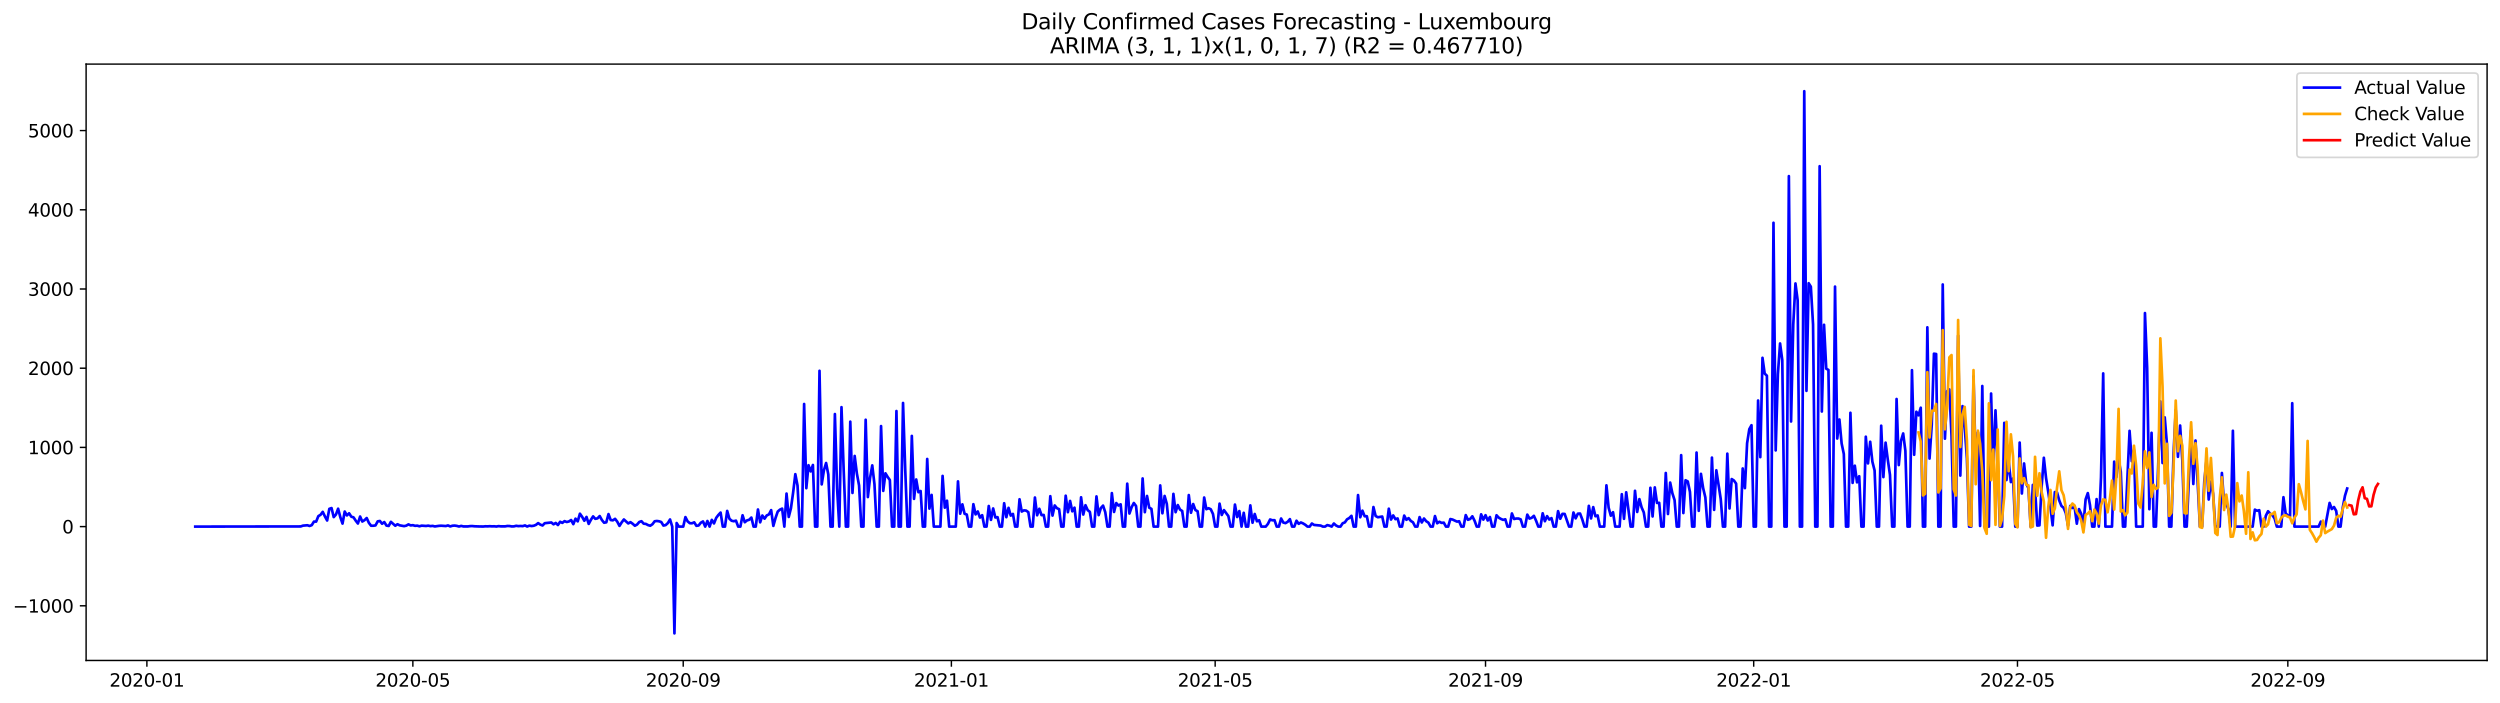 <?xml version="1.0" encoding="utf-8" standalone="no"?>
<!DOCTYPE svg PUBLIC "-//W3C//DTD SVG 1.1//EN"
  "http://www.w3.org/Graphics/SVG/1.1/DTD/svg11.dtd">
<svg xmlns:xlink="http://www.w3.org/1999/xlink" width="1394.43pt" height="392.274pt" viewBox="0 0 1394.43 392.274" xmlns="http://www.w3.org/2000/svg" version="1.1">
 <defs>
  <style type="text/css">*{stroke-linejoin: round; stroke-linecap: butt}</style>
 </defs>
 <g id="figure_1">
  <g id="patch_1">
   <path d="M 0 392.274 
L 1394.43 392.274 
L 1394.43 0 
L 0 0 
z
" style="fill: #ffffff"/>
  </g>
  <g id="axes_1">
   <g id="patch_2">
    <path d="M 48.03 368.396 
L 1387.23 368.396 
L 1387.23 35.755 
L 48.03 35.755 
z
" style="fill: #ffffff"/>
   </g>
   <g id="matplotlib.axis_1">
    <g id="xtick_1">
     <g id="line2d_1">
      <defs>
       <path id="m6c11deca36" d="M 0 0 
L 0 3.5 
" style="stroke: #000000; stroke-width: 0.8"/>
      </defs>
      <g>
       <use xlink:href="#m6c11deca36" x="81.93" y="368.396" style="stroke: #000000; stroke-width: 0.8"/>
      </g>
     </g>
     <g id="text_1">
      <!-- 2020-01 -->
      <g transform="translate(61.038 382.994)scale(0.1 -0.1)">
       <defs>
        <path id="DejaVuSans-32" d="M 1228 531 
L 3431 531 
L 3431 0 
L 469 0 
L 469 531 
Q 828 903 1448 1529 
Q 2069 2156 2228 2338 
Q 2531 2678 2651 2914 
Q 2772 3150 2772 3378 
Q 2772 3750 2511 3984 
Q 2250 4219 1831 4219 
Q 1534 4219 1204 4116 
Q 875 4013 500 3803 
L 500 4441 
Q 881 4594 1212 4672 
Q 1544 4750 1819 4750 
Q 2544 4750 2975 4387 
Q 3406 4025 3406 3419 
Q 3406 3131 3298 2873 
Q 3191 2616 2906 2266 
Q 2828 2175 2409 1742 
Q 1991 1309 1228 531 
z
" transform="scale(0.016)"/>
        <path id="DejaVuSans-30" d="M 2034 4250 
Q 1547 4250 1301 3770 
Q 1056 3291 1056 2328 
Q 1056 1369 1301 889 
Q 1547 409 2034 409 
Q 2525 409 2770 889 
Q 3016 1369 3016 2328 
Q 3016 3291 2770 3770 
Q 2525 4250 2034 4250 
z
M 2034 4750 
Q 2819 4750 3233 4129 
Q 3647 3509 3647 2328 
Q 3647 1150 3233 529 
Q 2819 -91 2034 -91 
Q 1250 -91 836 529 
Q 422 1150 422 2328 
Q 422 3509 836 4129 
Q 1250 4750 2034 4750 
z
" transform="scale(0.016)"/>
        <path id="DejaVuSans-2d" d="M 313 2009 
L 1997 2009 
L 1997 1497 
L 313 1497 
L 313 2009 
z
" transform="scale(0.016)"/>
        <path id="DejaVuSans-31" d="M 794 531 
L 1825 531 
L 1825 4091 
L 703 3866 
L 703 4441 
L 1819 4666 
L 2450 4666 
L 2450 531 
L 3481 531 
L 3481 0 
L 794 0 
L 794 531 
z
" transform="scale(0.016)"/>
       </defs>
       <use xlink:href="#DejaVuSans-32"/>
       <use xlink:href="#DejaVuSans-30" x="63.623"/>
       <use xlink:href="#DejaVuSans-32" x="127.246"/>
       <use xlink:href="#DejaVuSans-30" x="190.869"/>
       <use xlink:href="#DejaVuSans-2d" x="254.492"/>
       <use xlink:href="#DejaVuSans-30" x="290.576"/>
       <use xlink:href="#DejaVuSans-31" x="354.199"/>
      </g>
     </g>
    </g>
    <g id="xtick_2">
     <g id="line2d_2">
      <g>
       <use xlink:href="#m6c11deca36" x="230.28" y="368.396" style="stroke: #000000; stroke-width: 0.8"/>
      </g>
     </g>
     <g id="text_2">
      <!-- 2020-05 -->
      <g transform="translate(209.389 382.994)scale(0.1 -0.1)">
       <defs>
        <path id="DejaVuSans-35" d="M 691 4666 
L 3169 4666 
L 3169 4134 
L 1269 4134 
L 1269 2991 
Q 1406 3038 1543 3061 
Q 1681 3084 1819 3084 
Q 2600 3084 3056 2656 
Q 3513 2228 3513 1497 
Q 3513 744 3044 326 
Q 2575 -91 1722 -91 
Q 1428 -91 1123 -41 
Q 819 9 494 109 
L 494 744 
Q 775 591 1075 516 
Q 1375 441 1709 441 
Q 2250 441 2565 725 
Q 2881 1009 2881 1497 
Q 2881 1984 2565 2268 
Q 2250 2553 1709 2553 
Q 1456 2553 1204 2497 
Q 953 2441 691 2322 
L 691 4666 
z
" transform="scale(0.016)"/>
       </defs>
       <use xlink:href="#DejaVuSans-32"/>
       <use xlink:href="#DejaVuSans-30" x="63.623"/>
       <use xlink:href="#DejaVuSans-32" x="127.246"/>
       <use xlink:href="#DejaVuSans-30" x="190.869"/>
       <use xlink:href="#DejaVuSans-2d" x="254.492"/>
       <use xlink:href="#DejaVuSans-30" x="290.576"/>
       <use xlink:href="#DejaVuSans-35" x="354.199"/>
      </g>
     </g>
    </g>
    <g id="xtick_3">
     <g id="line2d_3">
      <g>
       <use xlink:href="#m6c11deca36" x="381.083" y="368.396" style="stroke: #000000; stroke-width: 0.8"/>
      </g>
     </g>
     <g id="text_3">
      <!-- 2020-09 -->
      <g transform="translate(360.191 382.994)scale(0.1 -0.1)">
       <defs>
        <path id="DejaVuSans-39" d="M 703 97 
L 703 672 
Q 941 559 1184 500 
Q 1428 441 1663 441 
Q 2288 441 2617 861 
Q 2947 1281 2994 2138 
Q 2813 1869 2534 1725 
Q 2256 1581 1919 1581 
Q 1219 1581 811 2004 
Q 403 2428 403 3163 
Q 403 3881 828 4315 
Q 1253 4750 1959 4750 
Q 2769 4750 3195 4129 
Q 3622 3509 3622 2328 
Q 3622 1225 3098 567 
Q 2575 -91 1691 -91 
Q 1453 -91 1209 -44 
Q 966 3 703 97 
z
M 1959 2075 
Q 2384 2075 2632 2365 
Q 2881 2656 2881 3163 
Q 2881 3666 2632 3958 
Q 2384 4250 1959 4250 
Q 1534 4250 1286 3958 
Q 1038 3666 1038 3163 
Q 1038 2656 1286 2365 
Q 1534 2075 1959 2075 
z
" transform="scale(0.016)"/>
       </defs>
       <use xlink:href="#DejaVuSans-32"/>
       <use xlink:href="#DejaVuSans-30" x="63.623"/>
       <use xlink:href="#DejaVuSans-32" x="127.246"/>
       <use xlink:href="#DejaVuSans-30" x="190.869"/>
       <use xlink:href="#DejaVuSans-2d" x="254.492"/>
       <use xlink:href="#DejaVuSans-30" x="290.576"/>
       <use xlink:href="#DejaVuSans-39" x="354.199"/>
      </g>
     </g>
    </g>
    <g id="xtick_4">
     <g id="line2d_4">
      <g>
       <use xlink:href="#m6c11deca36" x="530.659" y="368.396" style="stroke: #000000; stroke-width: 0.8"/>
      </g>
     </g>
     <g id="text_4">
      <!-- 2021-01 -->
      <g transform="translate(509.768 382.994)scale(0.1 -0.1)">
       <use xlink:href="#DejaVuSans-32"/>
       <use xlink:href="#DejaVuSans-30" x="63.623"/>
       <use xlink:href="#DejaVuSans-32" x="127.246"/>
       <use xlink:href="#DejaVuSans-31" x="190.869"/>
       <use xlink:href="#DejaVuSans-2d" x="254.492"/>
       <use xlink:href="#DejaVuSans-30" x="290.576"/>
       <use xlink:href="#DejaVuSans-31" x="354.199"/>
      </g>
     </g>
    </g>
    <g id="xtick_5">
     <g id="line2d_5">
      <g>
       <use xlink:href="#m6c11deca36" x="677.783" y="368.396" style="stroke: #000000; stroke-width: 0.8"/>
      </g>
     </g>
     <g id="text_5">
      <!-- 2021-05 -->
      <g transform="translate(656.892 382.994)scale(0.1 -0.1)">
       <use xlink:href="#DejaVuSans-32"/>
       <use xlink:href="#DejaVuSans-30" x="63.623"/>
       <use xlink:href="#DejaVuSans-32" x="127.246"/>
       <use xlink:href="#DejaVuSans-31" x="190.869"/>
       <use xlink:href="#DejaVuSans-2d" x="254.492"/>
       <use xlink:href="#DejaVuSans-30" x="290.576"/>
       <use xlink:href="#DejaVuSans-35" x="354.199"/>
      </g>
     </g>
    </g>
    <g id="xtick_6">
     <g id="line2d_6">
      <g>
       <use xlink:href="#m6c11deca36" x="828.586" y="368.396" style="stroke: #000000; stroke-width: 0.8"/>
      </g>
     </g>
     <g id="text_6">
      <!-- 2021-09 -->
      <g transform="translate(807.695 382.994)scale(0.1 -0.1)">
       <use xlink:href="#DejaVuSans-32"/>
       <use xlink:href="#DejaVuSans-30" x="63.623"/>
       <use xlink:href="#DejaVuSans-32" x="127.246"/>
       <use xlink:href="#DejaVuSans-31" x="190.869"/>
       <use xlink:href="#DejaVuSans-2d" x="254.492"/>
       <use xlink:href="#DejaVuSans-30" x="290.576"/>
       <use xlink:href="#DejaVuSans-39" x="354.199"/>
      </g>
     </g>
    </g>
    <g id="xtick_7">
     <g id="line2d_7">
      <g>
       <use xlink:href="#m6c11deca36" x="978.163" y="368.396" style="stroke: #000000; stroke-width: 0.8"/>
      </g>
     </g>
     <g id="text_7">
      <!-- 2022-01 -->
      <g transform="translate(957.271 382.994)scale(0.1 -0.1)">
       <use xlink:href="#DejaVuSans-32"/>
       <use xlink:href="#DejaVuSans-30" x="63.623"/>
       <use xlink:href="#DejaVuSans-32" x="127.246"/>
       <use xlink:href="#DejaVuSans-32" x="190.869"/>
       <use xlink:href="#DejaVuSans-2d" x="254.492"/>
       <use xlink:href="#DejaVuSans-30" x="290.576"/>
       <use xlink:href="#DejaVuSans-31" x="354.199"/>
      </g>
     </g>
    </g>
    <g id="xtick_8">
     <g id="line2d_8">
      <g>
       <use xlink:href="#m6c11deca36" x="1125.287" y="368.396" style="stroke: #000000; stroke-width: 0.8"/>
      </g>
     </g>
     <g id="text_8">
      <!-- 2022-05 -->
      <g transform="translate(1104.396 382.994)scale(0.1 -0.1)">
       <use xlink:href="#DejaVuSans-32"/>
       <use xlink:href="#DejaVuSans-30" x="63.623"/>
       <use xlink:href="#DejaVuSans-32" x="127.246"/>
       <use xlink:href="#DejaVuSans-32" x="190.869"/>
       <use xlink:href="#DejaVuSans-2d" x="254.492"/>
       <use xlink:href="#DejaVuSans-30" x="290.576"/>
       <use xlink:href="#DejaVuSans-35" x="354.199"/>
      </g>
     </g>
    </g>
    <g id="xtick_9">
     <g id="line2d_9">
      <g>
       <use xlink:href="#m6c11deca36" x="1276.089" y="368.396" style="stroke: #000000; stroke-width: 0.8"/>
      </g>
     </g>
     <g id="text_9">
      <!-- 2022-09 -->
      <g transform="translate(1255.198 382.994)scale(0.1 -0.1)">
       <use xlink:href="#DejaVuSans-32"/>
       <use xlink:href="#DejaVuSans-30" x="63.623"/>
       <use xlink:href="#DejaVuSans-32" x="127.246"/>
       <use xlink:href="#DejaVuSans-32" x="190.869"/>
       <use xlink:href="#DejaVuSans-2d" x="254.492"/>
       <use xlink:href="#DejaVuSans-30" x="290.576"/>
       <use xlink:href="#DejaVuSans-39" x="354.199"/>
      </g>
     </g>
    </g>
   </g>
   <g id="matplotlib.axis_2">
    <g id="ytick_1">
     <g id="line2d_10">
      <defs>
       <path id="m19dcfff9f8" d="M 0 0 
L -3.5 0 
" style="stroke: #000000; stroke-width: 0.8"/>
      </defs>
      <g>
       <use xlink:href="#m19dcfff9f8" x="48.03" y="337.901" style="stroke: #000000; stroke-width: 0.8"/>
      </g>
     </g>
     <g id="text_10">
      <!-- −1000 -->
      <g transform="translate(7.2 341.701)scale(0.1 -0.1)">
       <defs>
        <path id="DejaVuSans-2212" d="M 678 2272 
L 4684 2272 
L 4684 1741 
L 678 1741 
L 678 2272 
z
" transform="scale(0.016)"/>
       </defs>
       <use xlink:href="#DejaVuSans-2212"/>
       <use xlink:href="#DejaVuSans-31" x="83.789"/>
       <use xlink:href="#DejaVuSans-30" x="147.412"/>
       <use xlink:href="#DejaVuSans-30" x="211.035"/>
       <use xlink:href="#DejaVuSans-30" x="274.658"/>
      </g>
     </g>
    </g>
    <g id="ytick_2">
     <g id="line2d_11">
      <g>
       <use xlink:href="#m19dcfff9f8" x="48.03" y="293.723" style="stroke: #000000; stroke-width: 0.8"/>
      </g>
     </g>
     <g id="text_11">
      <!-- 0 -->
      <g transform="translate(34.667 297.522)scale(0.1 -0.1)">
       <use xlink:href="#DejaVuSans-30"/>
      </g>
     </g>
    </g>
    <g id="ytick_3">
     <g id="line2d_12">
      <g>
       <use xlink:href="#m19dcfff9f8" x="48.03" y="249.545" style="stroke: #000000; stroke-width: 0.8"/>
      </g>
     </g>
     <g id="text_12">
      <!-- 1000 -->
      <g transform="translate(15.58 253.344)scale(0.1 -0.1)">
       <use xlink:href="#DejaVuSans-31"/>
       <use xlink:href="#DejaVuSans-30" x="63.623"/>
       <use xlink:href="#DejaVuSans-30" x="127.246"/>
       <use xlink:href="#DejaVuSans-30" x="190.869"/>
      </g>
     </g>
    </g>
    <g id="ytick_4">
     <g id="line2d_13">
      <g>
       <use xlink:href="#m19dcfff9f8" x="48.03" y="205.367" style="stroke: #000000; stroke-width: 0.8"/>
      </g>
     </g>
     <g id="text_13">
      <!-- 2000 -->
      <g transform="translate(15.58 209.166)scale(0.1 -0.1)">
       <use xlink:href="#DejaVuSans-32"/>
       <use xlink:href="#DejaVuSans-30" x="63.623"/>
       <use xlink:href="#DejaVuSans-30" x="127.246"/>
       <use xlink:href="#DejaVuSans-30" x="190.869"/>
      </g>
     </g>
    </g>
    <g id="ytick_5">
     <g id="line2d_14">
      <g>
       <use xlink:href="#m19dcfff9f8" x="48.03" y="161.189" style="stroke: #000000; stroke-width: 0.8"/>
      </g>
     </g>
     <g id="text_14">
      <!-- 3000 -->
      <g transform="translate(15.58 164.988)scale(0.1 -0.1)">
       <defs>
        <path id="DejaVuSans-33" d="M 2597 2516 
Q 3050 2419 3304 2112 
Q 3559 1806 3559 1356 
Q 3559 666 3084 287 
Q 2609 -91 1734 -91 
Q 1441 -91 1130 -33 
Q 819 25 488 141 
L 488 750 
Q 750 597 1062 519 
Q 1375 441 1716 441 
Q 2309 441 2620 675 
Q 2931 909 2931 1356 
Q 2931 1769 2642 2001 
Q 2353 2234 1838 2234 
L 1294 2234 
L 1294 2753 
L 1863 2753 
Q 2328 2753 2575 2939 
Q 2822 3125 2822 3475 
Q 2822 3834 2567 4026 
Q 2313 4219 1838 4219 
Q 1578 4219 1281 4162 
Q 984 4106 628 3988 
L 628 4550 
Q 988 4650 1302 4700 
Q 1616 4750 1894 4750 
Q 2613 4750 3031 4423 
Q 3450 4097 3450 3541 
Q 3450 3153 3228 2886 
Q 3006 2619 2597 2516 
z
" transform="scale(0.016)"/>
       </defs>
       <use xlink:href="#DejaVuSans-33"/>
       <use xlink:href="#DejaVuSans-30" x="63.623"/>
       <use xlink:href="#DejaVuSans-30" x="127.246"/>
       <use xlink:href="#DejaVuSans-30" x="190.869"/>
      </g>
     </g>
    </g>
    <g id="ytick_6">
     <g id="line2d_15">
      <g>
       <use xlink:href="#m19dcfff9f8" x="48.03" y="117.01" style="stroke: #000000; stroke-width: 0.8"/>
      </g>
     </g>
     <g id="text_15">
      <!-- 4000 -->
      <g transform="translate(15.58 120.81)scale(0.1 -0.1)">
       <defs>
        <path id="DejaVuSans-34" d="M 2419 4116 
L 825 1625 
L 2419 1625 
L 2419 4116 
z
M 2253 4666 
L 3047 4666 
L 3047 1625 
L 3713 1625 
L 3713 1100 
L 3047 1100 
L 3047 0 
L 2419 0 
L 2419 1100 
L 313 1100 
L 313 1709 
L 2253 4666 
z
" transform="scale(0.016)"/>
       </defs>
       <use xlink:href="#DejaVuSans-34"/>
       <use xlink:href="#DejaVuSans-30" x="63.623"/>
       <use xlink:href="#DejaVuSans-30" x="127.246"/>
       <use xlink:href="#DejaVuSans-30" x="190.869"/>
      </g>
     </g>
    </g>
    <g id="ytick_7">
     <g id="line2d_16">
      <g>
       <use xlink:href="#m19dcfff9f8" x="48.03" y="72.832" style="stroke: #000000; stroke-width: 0.8"/>
      </g>
     </g>
     <g id="text_16">
      <!-- 5000 -->
      <g transform="translate(15.58 76.631)scale(0.1 -0.1)">
       <use xlink:href="#DejaVuSans-35"/>
       <use xlink:href="#DejaVuSans-30" x="63.623"/>
       <use xlink:href="#DejaVuSans-30" x="127.246"/>
       <use xlink:href="#DejaVuSans-30" x="190.869"/>
      </g>
     </g>
    </g>
   </g>
   <g id="line2d_17">
    <path d="M 108.902 293.723 
L 167.752 293.635 
L 168.978 293.193 
L 171.43 292.972 
L 172.656 293.37 
L 173.882 292.928 
L 175.108 290.94 
L 176.334 290.94 
L 177.56 287.892 
L 178.787 287.141 
L 180.013 285.506 
L 181.239 288.068 
L 182.465 290.322 
L 183.691 283.827 
L 184.917 283.386 
L 186.143 288.422 
L 187.369 287.008 
L 188.595 283.739 
L 189.821 288.466 
L 191.047 292.044 
L 192.273 285.329 
L 193.499 287.494 
L 194.725 286.301 
L 195.951 288.201 
L 197.177 288.554 
L 198.403 290.41 
L 199.629 292 
L 200.855 288.113 
L 202.081 290.896 
L 203.307 290.145 
L 204.533 288.952 
L 205.759 291.647 
L 206.985 293.237 
L 208.211 293.237 
L 209.437 293.061 
L 210.663 290.807 
L 211.89 290.587 
L 213.116 292.133 
L 214.342 291.205 
L 215.568 293.149 
L 216.794 293.37 
L 218.02 291.073 
L 220.472 293.237 
L 221.698 292.398 
L 222.924 293.016 
L 225.376 293.458 
L 226.602 293.193 
L 227.828 292.486 
L 229.054 293.061 
L 230.28 292.928 
L 231.506 293.281 
L 232.732 293.193 
L 233.958 293.547 
L 235.184 293.193 
L 237.636 293.37 
L 238.862 293.193 
L 240.088 293.458 
L 241.314 293.326 
L 242.54 293.635 
L 244.993 293.281 
L 246.219 293.237 
L 248.671 293.414 
L 249.897 293.061 
L 251.123 293.635 
L 252.349 293.237 
L 253.575 293.149 
L 254.801 293.326 
L 256.027 293.679 
L 257.253 293.326 
L 258.479 293.635 
L 260.931 293.635 
L 262.157 293.458 
L 263.383 293.414 
L 264.609 293.547 
L 267.061 293.635 
L 269.513 293.679 
L 270.739 293.547 
L 271.965 293.591 
L 273.191 293.502 
L 274.417 293.591 
L 275.643 293.547 
L 276.869 293.679 
L 278.095 293.458 
L 279.322 293.591 
L 281.774 293.591 
L 283 293.37 
L 284.226 293.414 
L 285.452 293.635 
L 286.678 293.591 
L 287.904 293.281 
L 289.13 293.458 
L 290.356 293.37 
L 291.582 293.458 
L 292.808 293.061 
L 294.034 293.679 
L 295.26 293.193 
L 296.486 293.414 
L 297.712 293.237 
L 298.938 292.751 
L 300.164 291.779 
L 301.39 292.619 
L 302.616 293.105 
L 303.842 291.824 
L 307.52 291.426 
L 308.746 292.442 
L 309.972 291.691 
L 311.198 292.84 
L 312.425 291.028 
L 313.651 291.647 
L 314.877 290.675 
L 316.103 291.161 
L 317.329 290.852 
L 318.555 290.056 
L 319.781 292.354 
L 321.007 289.305 
L 322.233 290.807 
L 323.459 286.522 
L 324.685 288.245 
L 325.911 290.454 
L 327.137 288.333 
L 328.363 292.221 
L 329.589 289.924 
L 330.815 288.024 
L 332.041 289.394 
L 333.267 289.129 
L 334.493 287.848 
L 335.719 290.056 
L 336.945 291.559 
L 338.171 291.338 
L 339.397 286.743 
L 340.623 290.056 
L 341.849 290.233 
L 343.075 289.394 
L 344.301 290.984 
L 345.528 293.326 
L 346.754 291.382 
L 347.98 289.747 
L 350.432 291.956 
L 351.658 291.249 
L 352.884 292.133 
L 354.11 293.237 
L 355.336 292.575 
L 356.562 291.161 
L 357.788 290.719 
L 359.014 292.089 
L 360.24 292.221 
L 361.466 292.884 
L 362.692 293.237 
L 363.918 292.398 
L 365.144 290.763 
L 366.37 290.587 
L 367.596 290.763 
L 368.822 291.161 
L 370.048 293.149 
L 371.274 292.884 
L 372.5 291.779 
L 373.726 289.747 
L 374.952 293.723 
L 376.178 353.276 
L 377.404 291.735 
L 378.631 293.723 
L 381.083 293.723 
L 382.309 288.422 
L 383.535 290.807 
L 384.761 291.824 
L 385.987 291.868 
L 387.213 291.338 
L 388.439 293.281 
L 389.665 293.105 
L 390.891 291.559 
L 392.117 290.852 
L 393.343 293.723 
L 394.569 290.587 
L 395.795 293.723 
L 397.021 289.968 
L 398.247 291.956 
L 399.473 288.864 
L 400.699 287.229 
L 401.925 285.904 
L 403.151 293.723 
L 404.377 293.723 
L 405.603 284.976 
L 406.829 289.305 
L 408.055 290.454 
L 409.281 290.719 
L 410.507 290.41 
L 411.734 293.723 
L 412.96 293.723 
L 414.186 287.406 
L 415.412 291.293 
L 416.638 290.277 
L 417.864 289.924 
L 419.09 288.687 
L 420.316 293.723 
L 421.542 293.723 
L 422.768 284.181 
L 423.994 291.338 
L 425.22 287.538 
L 426.446 289.305 
L 427.672 287.494 
L 428.898 286.92 
L 430.124 284.534 
L 431.35 293.326 
L 432.576 288.908 
L 433.802 285.329 
L 435.028 284.269 
L 436.254 283.695 
L 437.48 293.723 
L 438.706 275.301 
L 439.932 288.333 
L 441.158 283.518 
L 442.384 274.727 
L 443.61 264.477 
L 444.836 270.839 
L 446.063 293.723 
L 447.289 293.723 
L 448.515 225.335 
L 449.741 272.297 
L 450.967 259.485 
L 452.193 262.931 
L 453.419 259.353 
L 454.645 293.723 
L 455.871 293.723 
L 457.097 206.825 
L 458.323 270.176 
L 459.549 262.357 
L 460.775 258.248 
L 462.001 264.61 
L 463.227 293.723 
L 464.453 293.723 
L 465.679 230.946 
L 466.905 272.385 
L 468.131 293.723 
L 469.357 227.102 
L 470.583 262.224 
L 471.809 293.723 
L 473.035 293.723 
L 474.261 235.187 
L 475.487 274.947 
L 476.713 254.316 
L 477.939 264.124 
L 479.166 270.795 
L 480.392 293.723 
L 481.618 293.723 
L 482.844 234.127 
L 484.07 277.245 
L 485.296 266.509 
L 486.522 259.573 
L 487.748 270.044 
L 488.974 293.723 
L 490.2 293.723 
L 491.426 237.661 
L 492.652 273.799 
L 493.878 263.991 
L 495.104 266.023 
L 496.33 267.746 
L 497.556 293.723 
L 498.782 293.723 
L 500.008 229.267 
L 501.234 293.723 
L 502.46 293.723 
L 503.686 224.761 
L 504.912 262.003 
L 506.138 293.723 
L 507.364 293.723 
L 508.59 243.139 
L 509.816 278.261 
L 511.042 267.437 
L 512.269 274.55 
L 513.495 273.887 
L 514.721 293.723 
L 515.947 293.723 
L 517.173 255.995 
L 518.399 283.695 
L 519.625 276.052 
L 520.851 293.723 
L 524.529 293.723 
L 525.755 265.449 
L 526.981 283.165 
L 528.207 279.277 
L 529.433 293.723 
L 533.111 293.723 
L 534.337 268.497 
L 535.563 286.522 
L 536.789 281.309 
L 538.015 286.566 
L 539.241 287.008 
L 540.467 293.723 
L 541.693 293.723 
L 542.919 281.221 
L 544.145 286.92 
L 545.372 285.285 
L 546.598 288.687 
L 547.824 287.362 
L 549.05 293.723 
L 550.276 293.723 
L 551.502 282.237 
L 552.728 289.968 
L 553.954 283.606 
L 555.18 288.643 
L 556.406 288.466 
L 557.632 293.723 
L 558.858 293.723 
L 560.084 280.691 
L 561.31 288.466 
L 562.536 283.253 
L 563.762 287.582 
L 564.988 286.655 
L 566.214 293.723 
L 567.44 293.723 
L 568.666 278.482 
L 569.892 285.329 
L 571.118 284.667 
L 572.344 284.799 
L 573.57 285.683 
L 574.796 293.723 
L 576.022 293.723 
L 577.248 277.51 
L 578.475 287.406 
L 579.701 283.783 
L 580.927 287.317 
L 582.153 287.229 
L 583.379 293.723 
L 584.605 293.723 
L 585.831 276.759 
L 587.057 287.582 
L 588.283 281.928 
L 589.509 283.43 
L 590.735 284.004 
L 591.961 293.723 
L 593.187 293.723 
L 594.413 276.494 
L 595.639 285.683 
L 596.865 279.409 
L 598.091 285.197 
L 599.317 283.165 
L 600.543 293.723 
L 601.769 293.723 
L 602.995 277.377 
L 604.221 287.008 
L 605.447 281.795 
L 606.673 284.534 
L 607.899 285.506 
L 609.125 293.723 
L 610.351 293.723 
L 611.578 276.891 
L 612.804 287.317 
L 614.03 283.386 
L 615.256 282.016 
L 616.482 285.683 
L 617.708 293.723 
L 618.934 293.723 
L 620.16 275.036 
L 621.386 285.55 
L 622.612 280.602 
L 623.838 281.972 
L 625.064 281.309 
L 626.29 293.723 
L 627.516 293.723 
L 628.742 269.779 
L 629.968 286.434 
L 631.194 282.9 
L 632.42 280.558 
L 633.646 282.237 
L 634.872 293.723 
L 636.098 293.723 
L 637.324 266.863 
L 638.55 285.683 
L 639.776 276.626 
L 641.002 283.165 
L 642.228 283.827 
L 643.454 293.723 
L 645.907 293.723 
L 647.133 270.751 
L 648.359 286.301 
L 649.585 276.626 
L 650.811 281.044 
L 652.037 293.723 
L 653.263 293.723 
L 654.489 275.478 
L 655.715 285.683 
L 656.941 281.707 
L 658.167 284.225 
L 659.393 285.02 
L 660.619 293.723 
L 661.845 293.723 
L 663.071 276.14 
L 664.297 285.992 
L 665.523 281.132 
L 666.749 284.49 
L 667.975 285.153 
L 669.201 293.723 
L 670.427 293.723 
L 671.653 277.51 
L 672.879 284.004 
L 674.105 283.474 
L 675.331 284.048 
L 676.557 286.655 
L 677.783 293.723 
L 679.01 293.723 
L 680.236 280.912 
L 681.462 287.229 
L 682.688 284.534 
L 685.14 287.848 
L 686.366 293.723 
L 687.592 293.723 
L 688.818 281.442 
L 690.044 288.378 
L 691.27 285.064 
L 692.496 293.723 
L 693.722 286.036 
L 694.948 293.723 
L 696.174 293.723 
L 697.4 281.883 
L 698.626 291.559 
L 699.852 286.699 
L 701.078 290.763 
L 702.304 290.189 
L 703.53 293.723 
L 705.982 293.723 
L 707.208 292.221 
L 708.434 289.747 
L 709.66 290.189 
L 710.886 290.145 
L 712.113 293.723 
L 713.339 293.723 
L 714.565 289.217 
L 715.791 291.47 
L 717.017 291.779 
L 718.243 291.028 
L 719.469 289.57 
L 720.695 293.723 
L 721.921 293.723 
L 723.147 290.454 
L 724.373 292.177 
L 725.599 291.426 
L 726.825 291.956 
L 728.051 292.707 
L 729.277 293.723 
L 730.503 293.723 
L 731.729 292 
L 732.955 292.796 
L 736.633 293.149 
L 737.859 293.723 
L 739.085 293.723 
L 740.311 292.884 
L 741.537 293.193 
L 742.763 293.723 
L 743.989 292 
L 745.216 293.105 
L 746.442 293.723 
L 747.668 293.723 
L 748.894 291.868 
L 750.12 291.382 
L 751.346 289.659 
L 752.572 288.952 
L 753.798 287.715 
L 755.024 293.723 
L 756.25 293.723 
L 757.476 276.14 
L 758.702 288.51 
L 759.928 284.843 
L 761.154 287.936 
L 762.38 287.936 
L 763.606 293.723 
L 764.832 293.723 
L 766.058 282.811 
L 767.284 287.803 
L 768.51 288.51 
L 770.962 288.113 
L 772.188 293.723 
L 773.414 293.723 
L 774.64 283.739 
L 775.866 289.791 
L 777.092 287.494 
L 778.319 289.57 
L 779.545 289.173 
L 780.771 293.723 
L 781.997 293.723 
L 783.223 287.582 
L 784.449 289.924 
L 785.675 288.996 
L 786.901 290.542 
L 788.127 291.338 
L 789.353 293.723 
L 790.579 293.723 
L 791.805 288.422 
L 793.031 291.426 
L 794.257 289.217 
L 795.483 290.719 
L 796.709 291.514 
L 797.935 293.723 
L 799.161 293.723 
L 800.387 287.848 
L 801.613 291.868 
L 802.839 291.028 
L 804.065 291.647 
L 805.291 291.514 
L 806.517 293.723 
L 807.743 293.723 
L 808.969 289.526 
L 810.195 289.791 
L 812.648 290.94 
L 813.874 290.763 
L 815.1 293.723 
L 816.326 293.723 
L 817.552 287.317 
L 818.778 289.924 
L 820.004 289.482 
L 821.23 287.98 
L 822.456 290.41 
L 823.682 293.723 
L 824.908 293.723 
L 826.134 286.876 
L 827.36 289.836 
L 828.586 287.362 
L 829.812 290.322 
L 831.038 288.378 
L 832.264 293.723 
L 833.49 293.723 
L 834.716 287.406 
L 835.942 288.731 
L 837.168 289.438 
L 838.394 289.968 
L 839.62 289.659 
L 840.846 293.723 
L 842.072 293.723 
L 843.298 286.39 
L 844.524 289.482 
L 845.751 289.217 
L 846.977 289.217 
L 848.203 289.703 
L 849.429 293.723 
L 850.655 293.723 
L 851.881 287.052 
L 853.107 289.261 
L 854.333 288.819 
L 855.559 287.715 
L 856.785 290.454 
L 858.011 293.723 
L 859.237 293.723 
L 860.463 286.301 
L 861.689 290.719 
L 862.915 287.892 
L 864.141 289.791 
L 865.367 288.996 
L 866.593 293.723 
L 867.819 293.723 
L 869.045 285.108 
L 870.271 289.35 
L 871.497 286.611 
L 872.723 286.655 
L 875.175 293.723 
L 876.401 293.723 
L 877.627 285.86 
L 878.854 289.129 
L 880.08 286.522 
L 881.306 286.434 
L 882.532 289.659 
L 883.758 293.723 
L 884.984 293.723 
L 886.21 282.149 
L 887.436 289.173 
L 888.662 282.855 
L 889.888 287.936 
L 891.114 287.494 
L 892.34 293.723 
L 894.792 293.723 
L 896.018 270.706 
L 897.244 283.165 
L 898.47 287.627 
L 899.696 285.683 
L 900.922 293.723 
L 903.374 293.723 
L 904.6 275.654 
L 905.826 289.394 
L 907.052 274.594 
L 909.504 293.723 
L 910.73 293.723 
L 911.957 273.755 
L 913.183 285.55 
L 914.409 278.393 
L 915.635 282.988 
L 916.861 285.815 
L 918.087 293.723 
L 919.313 293.723 
L 920.539 272.076 
L 921.765 288.068 
L 922.991 271.855 
L 924.217 280.514 
L 925.443 280.47 
L 926.669 293.723 
L 927.895 293.723 
L 929.121 263.815 
L 930.347 286.699 
L 931.573 269.16 
L 932.799 275.124 
L 934.025 278.924 
L 935.251 293.723 
L 936.477 293.723 
L 937.703 253.874 
L 938.929 286.169 
L 940.155 267.879 
L 941.381 268.542 
L 942.607 274.373 
L 943.833 293.723 
L 945.06 293.723 
L 946.286 252.417 
L 947.512 284.932 
L 948.738 264.301 
L 949.964 272.253 
L 951.19 277.421 
L 952.416 293.723 
L 953.642 293.723 
L 954.868 255.244 
L 956.094 284.402 
L 957.32 262.313 
L 959.772 278.305 
L 960.998 293.723 
L 962.224 293.723 
L 963.45 253.035 
L 964.676 283.606 
L 965.902 267.216 
L 967.128 268.012 
L 968.354 269.734 
L 969.58 293.723 
L 970.806 293.723 
L 972.032 261.296 
L 973.258 272.253 
L 974.484 247.204 
L 975.71 239.384 
L 976.936 237.175 
L 978.163 293.723 
L 979.389 293.723 
L 980.615 223.391 
L 981.841 254.979 
L 983.067 199.579 
L 984.293 208.371 
L 985.519 209.564 
L 986.745 293.723 
L 987.971 293.723 
L 989.197 124.256 
L 990.423 251.224 
L 991.649 208.724 
L 992.875 191.583 
L 994.101 200.816 
L 995.327 293.723 
L 996.553 293.723 
L 997.779 98.235 
L 999.005 235.099 
L 1000.231 180.98 
L 1001.457 158.096 
L 1002.683 167.55 
L 1003.909 293.723 
L 1005.135 293.723 
L 1006.361 50.876 
L 1007.587 218.002 
L 1008.813 157.964 
L 1010.039 159.907 
L 1011.266 180.98 
L 1012.492 293.723 
L 1013.718 293.723 
L 1014.944 92.712 
L 1016.17 229.532 
L 1017.396 181.157 
L 1018.622 205.632 
L 1019.848 206.339 
L 1021.074 293.723 
L 1022.3 293.723 
L 1023.526 159.863 
L 1024.752 244.597 
L 1025.978 233.994 
L 1027.204 247.336 
L 1028.43 253.212 
L 1029.656 293.723 
L 1030.882 293.723 
L 1032.108 230.239 
L 1033.334 269.337 
L 1034.56 259.75 
L 1035.786 269.028 
L 1037.012 265.626 
L 1038.238 293.723 
L 1039.464 293.723 
L 1040.69 243.581 
L 1041.916 258.469 
L 1043.142 246.408 
L 1044.368 257.541 
L 1045.595 262.445 
L 1046.821 293.723 
L 1048.047 293.723 
L 1049.273 237.44 
L 1050.499 266.112 
L 1051.725 246.894 
L 1052.951 256.393 
L 1054.177 264.875 
L 1055.403 293.723 
L 1056.629 293.723 
L 1057.855 222.552 
L 1059.081 259.397 
L 1060.307 245.922 
L 1061.533 241.77 
L 1062.759 251.4 
L 1063.985 293.723 
L 1065.211 293.723 
L 1066.437 206.471 
L 1067.663 253.654 
L 1068.889 229.665 
L 1070.115 231.653 
L 1071.341 227.412 
L 1072.567 293.723 
L 1073.793 293.723 
L 1075.019 182.571 
L 1076.245 255.774 
L 1077.471 236.998 
L 1078.698 197.282 
L 1079.924 197.459 
L 1081.15 293.723 
L 1082.376 293.723 
L 1083.602 158.67 
L 1084.828 244.685 
L 1086.054 218.223 
L 1087.28 217.207 
L 1088.506 243.007 
L 1089.732 293.723 
L 1090.958 293.723 
L 1092.184 187.21 
L 1093.41 265.272 
L 1094.636 226.528 
L 1095.862 238.545 
L 1097.088 255.642 
L 1098.314 293.723 
L 1099.54 293.723 
L 1100.766 209.961 
L 1101.992 259.397 
L 1103.218 241.195 
L 1104.444 293.37 
L 1105.67 215.307 
L 1106.896 293.723 
L 1109.348 293.723 
L 1110.574 219.504 
L 1111.801 263.77 
L 1113.027 228.87 
L 1114.253 257.099 
L 1115.479 293.723 
L 1116.705 293.723 
L 1117.931 235.85 
L 1119.157 267.746 
L 1120.383 257.409 
L 1121.609 268.895 
L 1122.835 266.863 
L 1124.061 293.723 
L 1125.287 293.723 
L 1126.513 246.85 
L 1127.739 275.257 
L 1128.965 258.513 
L 1130.191 269.734 
L 1131.417 272.297 
L 1132.643 293.723 
L 1133.869 270.485 
L 1135.095 272.562 
L 1136.321 293.149 
L 1137.547 293.016 
L 1138.773 271.369 
L 1139.999 255.332 
L 1141.225 266.642 
L 1142.451 274.373 
L 1143.677 282.855 
L 1144.904 293.016 
L 1146.13 274.462 
L 1147.356 274.638 
L 1148.582 279.1 
L 1149.808 282.193 
L 1151.034 283.253 
L 1152.26 286.257 
L 1153.486 293.149 
L 1154.712 282.193 
L 1155.938 283.341 
L 1157.164 282.9 
L 1158.39 292.089 
L 1159.616 283.96 
L 1160.842 286.655 
L 1162.068 293.061 
L 1163.294 278.526 
L 1164.52 275.036 
L 1165.746 281.795 
L 1166.972 293.723 
L 1168.198 293.723 
L 1169.424 278.393 
L 1170.65 293.723 
L 1171.876 266.333 
L 1173.102 208.283 
L 1174.328 293.723 
L 1178.007 293.723 
L 1179.233 257.497 
L 1180.459 266.112 
L 1181.685 255.951 
L 1182.911 263.152 
L 1184.137 293.723 
L 1185.363 293.723 
L 1187.815 240.312 
L 1189.041 257.276 
L 1190.267 251.135 
L 1191.493 293.723 
L 1195.171 293.723 
L 1196.397 174.619 
L 1197.623 205.19 
L 1198.849 284.004 
L 1200.075 241.416 
L 1201.301 293.723 
L 1202.527 293.723 
L 1203.753 260.501 
L 1204.979 223.877 
L 1206.205 258.248 
L 1207.431 232.801 
L 1208.657 247.601 
L 1209.883 293.723 
L 1211.11 293.723 
L 1212.336 253.123 
L 1213.562 228.737 
L 1214.788 254.802 
L 1216.014 237.352 
L 1217.24 256.834 
L 1218.466 293.723 
L 1219.692 293.723 
L 1222.144 240.003 
L 1223.37 269.955 
L 1224.596 245.702 
L 1227.048 293.723 
L 1228.274 293.723 
L 1229.5 268.497 
L 1230.726 256.569 
L 1231.952 278.614 
L 1233.178 268.63 
L 1234.404 275.478 
L 1235.63 293.723 
L 1238.082 293.723 
L 1239.308 263.815 
L 1240.534 281.132 
L 1241.76 280.779 
L 1242.986 284.269 
L 1244.212 293.723 
L 1245.439 240.268 
L 1246.665 293.723 
L 1256.473 293.723 
L 1257.699 284.269 
L 1258.925 284.888 
L 1260.151 284.578 
L 1261.377 293.723 
L 1262.603 293.723 
L 1263.829 287.671 
L 1265.055 285.153 
L 1266.281 286.566 
L 1267.507 287.406 
L 1268.733 289.261 
L 1269.959 293.723 
L 1272.411 293.723 
L 1273.637 277.333 
L 1274.863 286.345 
L 1276.089 287.494 
L 1277.315 287.892 
L 1278.542 224.894 
L 1279.768 293.723 
L 1293.254 293.723 
L 1294.48 290.94 
L 1295.706 293.723 
L 1296.932 293.723 
L 1299.384 280.514 
L 1300.61 283.916 
L 1301.836 282.811 
L 1303.062 284.976 
L 1304.288 293.723 
L 1305.514 293.723 
L 1306.74 282.988 
L 1307.966 276.494 
L 1309.192 272.474 
L 1309.192 272.474 
" clip-path="url(#pf4eb3a5382)" style="fill: none; stroke: #0000ff; stroke-width: 1.5; stroke-linecap: square"/>
   </g>
   <g id="line2d_18">
    <path d="M 1070.115 241.2 
L 1071.341 246.27 
L 1072.567 276.341 
L 1073.793 275.394 
L 1075.019 207.585 
L 1076.245 244.022 
L 1077.471 229.095 
L 1078.698 229.105 
L 1079.924 225.338 
L 1081.15 274.666 
L 1082.376 272.429 
L 1083.602 184.147 
L 1084.828 239.454 
L 1086.054 227.529 
L 1087.28 199.337 
L 1088.506 198.046 
L 1089.732 272.918 
L 1090.958 276.381 
L 1092.184 178.49 
L 1093.41 249.339 
L 1094.636 231.163 
L 1095.862 226.945 
L 1097.088 245.92 
L 1098.314 292.689 
L 1099.54 293.344 
L 1100.766 206.435 
L 1101.992 270.081 
L 1103.218 240.199 
L 1104.444 247.38 
L 1105.67 263.032 
L 1106.896 294.514 
L 1108.122 297.724 
L 1109.348 224.972 
L 1110.574 267.814 
L 1111.801 250.761 
L 1113.027 292.738 
L 1114.253 239.56 
L 1115.479 293.365 
L 1116.705 289.417 
L 1117.931 276.686 
L 1119.157 235.271 
L 1120.383 262.81 
L 1121.609 242.269 
L 1122.835 254.602 
L 1124.061 292.147 
L 1125.287 294.155 
L 1126.513 255.714 
L 1127.739 269.541 
L 1128.965 266.685 
L 1130.191 270.345 
L 1131.417 270.702 
L 1132.643 294.168 
L 1133.869 293.643 
L 1135.095 254.807 
L 1136.321 276.493 
L 1137.547 263.986 
L 1138.773 274.446 
L 1139.999 279.793 
L 1141.225 299.941 
L 1142.451 282.735 
L 1143.677 273.272 
L 1144.904 286.565 
L 1146.13 283.591 
L 1147.356 271.944 
L 1148.582 262.909 
L 1149.808 273.399 
L 1151.034 276.192 
L 1152.26 283.381 
L 1153.486 294.995 
L 1154.712 282.834 
L 1155.938 280.868 
L 1157.164 281.965 
L 1158.39 285.686 
L 1159.616 287.394 
L 1160.842 290.454 
L 1162.068 296.947 
L 1163.294 287.194 
L 1164.52 286.439 
L 1165.746 285.134 
L 1166.972 290.666 
L 1168.198 284.205 
L 1169.424 286.383 
L 1170.65 292.041 
L 1171.876 281.822 
L 1173.102 278.529 
L 1174.328 278.852 
L 1175.554 285.735 
L 1176.78 278.647 
L 1178.007 268.044 
L 1179.233 284.211 
L 1180.459 265.4 
L 1181.685 228.074 
L 1182.911 285.296 
L 1184.137 284.511 
L 1185.363 287.39 
L 1186.589 285.979 
L 1187.815 261.89 
L 1189.041 264.094 
L 1190.267 248.624 
L 1191.493 259.916 
L 1192.719 280.936 
L 1193.945 283.041 
L 1195.171 269.277 
L 1196.397 251.754 
L 1197.623 261.047 
L 1198.849 252.324 
L 1200.075 277.219 
L 1201.301 270.439 
L 1202.527 272.735 
L 1203.753 271.957 
L 1204.979 188.725 
L 1206.205 215.662 
L 1207.431 269.62 
L 1208.657 247.551 
L 1209.883 287.723 
L 1211.11 286.017 
L 1212.336 260.595 
L 1213.562 223.42 
L 1214.788 251.682 
L 1216.014 243.102 
L 1217.24 248.595 
L 1218.466 286.177 
L 1219.692 286.357 
L 1220.918 256.355 
L 1222.144 235.539 
L 1223.37 258.676 
L 1224.596 247.213 
L 1225.822 262.018 
L 1227.048 293.972 
L 1228.274 294.39 
L 1230.726 250.114 
L 1231.952 273.72 
L 1233.178 255.44 
L 1234.404 275.032 
L 1235.63 297.308 
L 1236.856 298.409 
L 1238.082 277.84 
L 1239.308 266.256 
L 1240.534 284.478 
L 1241.76 275.897 
L 1242.986 284.416 
L 1244.212 299.37 
L 1245.439 299.267 
L 1246.665 293.351 
L 1247.891 269.491 
L 1249.117 279.654 
L 1250.343 276.378 
L 1251.569 285.019 
L 1252.795 297.713 
L 1254.021 263.427 
L 1255.247 300.609 
L 1256.473 296.96 
L 1257.699 301.353 
L 1258.925 301.146 
L 1260.151 299.198 
L 1261.377 297.834 
L 1262.603 289.304 
L 1263.829 293.734 
L 1265.055 292.455 
L 1266.281 286.748 
L 1267.507 286.745 
L 1268.733 285.551 
L 1269.959 291.804 
L 1271.185 291.324 
L 1272.411 288.858 
L 1273.637 287.648 
L 1274.863 287.427 
L 1276.089 288.216 
L 1277.315 288.625 
L 1278.542 291.87 
L 1279.768 288.753 
L 1280.994 286.874 
L 1282.22 270.072 
L 1283.446 274.525 
L 1284.672 279.583 
L 1285.898 284.106 
L 1287.124 245.95 
L 1288.35 295.525 
L 1289.576 297.387 
L 1290.802 299.606 
L 1292.028 302.12 
L 1293.254 299.973 
L 1294.48 298.508 
L 1295.706 290.378 
L 1296.932 297.351 
L 1298.158 296.518 
L 1300.61 295.13 
L 1301.836 293.215 
L 1303.062 288.844 
L 1304.288 287.664 
L 1305.514 288.168 
L 1306.74 283.896 
L 1307.966 280.042 
L 1309.192 283.07 
L 1309.192 283.07 
" clip-path="url(#pf4eb3a5382)" style="fill: none; stroke: #ffa500; stroke-width: 1.5; stroke-linecap: square"/>
   </g>
   <g id="line2d_19">
    <path d="M 1310.418 281.765 
L 1311.645 282.04 
L 1312.871 286.867 
L 1314.097 286.718 
L 1315.323 279.193 
L 1316.549 274.169 
L 1317.775 271.821 
L 1319.001 277.867 
L 1320.227 278.249 
L 1321.453 282.465 
L 1322.679 282.401 
L 1323.905 276.07 
L 1325.131 271.87 
L 1326.357 269.922 
" clip-path="url(#pf4eb3a5382)" style="fill: none; stroke: #ff0000; stroke-width: 1.5; stroke-linecap: square"/>
   </g>
   <g id="patch_3">
    <path d="M 48.03 368.396 
L 48.03 35.755 
" style="fill: none; stroke: #000000; stroke-width: 0.8; stroke-linejoin: miter; stroke-linecap: square"/>
   </g>
   <g id="patch_4">
    <path d="M 1387.23 368.396 
L 1387.23 35.755 
" style="fill: none; stroke: #000000; stroke-width: 0.8; stroke-linejoin: miter; stroke-linecap: square"/>
   </g>
   <g id="patch_5">
    <path d="M 48.03 368.396 
L 1387.23 368.396 
" style="fill: none; stroke: #000000; stroke-width: 0.8; stroke-linejoin: miter; stroke-linecap: square"/>
   </g>
   <g id="patch_6">
    <path d="M 48.03 35.755 
L 1387.23 35.755 
" style="fill: none; stroke: #000000; stroke-width: 0.8; stroke-linejoin: miter; stroke-linecap: square"/>
   </g>
   <g id="text_17">
    <!-- Daily Confirmed Cases Forecasting - Luxembourg -->
    <g transform="translate(569.735 16.318)scale(0.12 -0.12)">
     <defs>
      <path id="DejaVuSans-44" d="M 1259 4147 
L 1259 519 
L 2022 519 
Q 2988 519 3436 956 
Q 3884 1394 3884 2338 
Q 3884 3275 3436 3711 
Q 2988 4147 2022 4147 
L 1259 4147 
z
M 628 4666 
L 1925 4666 
Q 3281 4666 3915 4102 
Q 4550 3538 4550 2338 
Q 4550 1131 3912 565 
Q 3275 0 1925 0 
L 628 0 
L 628 4666 
z
" transform="scale(0.016)"/>
      <path id="DejaVuSans-61" d="M 2194 1759 
Q 1497 1759 1228 1600 
Q 959 1441 959 1056 
Q 959 750 1161 570 
Q 1363 391 1709 391 
Q 2188 391 2477 730 
Q 2766 1069 2766 1631 
L 2766 1759 
L 2194 1759 
z
M 3341 1997 
L 3341 0 
L 2766 0 
L 2766 531 
Q 2569 213 2275 61 
Q 1981 -91 1556 -91 
Q 1019 -91 701 211 
Q 384 513 384 1019 
Q 384 1609 779 1909 
Q 1175 2209 1959 2209 
L 2766 2209 
L 2766 2266 
Q 2766 2663 2505 2880 
Q 2244 3097 1772 3097 
Q 1472 3097 1187 3025 
Q 903 2953 641 2809 
L 641 3341 
Q 956 3463 1253 3523 
Q 1550 3584 1831 3584 
Q 2591 3584 2966 3190 
Q 3341 2797 3341 1997 
z
" transform="scale(0.016)"/>
      <path id="DejaVuSans-69" d="M 603 3500 
L 1178 3500 
L 1178 0 
L 603 0 
L 603 3500 
z
M 603 4863 
L 1178 4863 
L 1178 4134 
L 603 4134 
L 603 4863 
z
" transform="scale(0.016)"/>
      <path id="DejaVuSans-6c" d="M 603 4863 
L 1178 4863 
L 1178 0 
L 603 0 
L 603 4863 
z
" transform="scale(0.016)"/>
      <path id="DejaVuSans-79" d="M 2059 -325 
Q 1816 -950 1584 -1140 
Q 1353 -1331 966 -1331 
L 506 -1331 
L 506 -850 
L 844 -850 
Q 1081 -850 1212 -737 
Q 1344 -625 1503 -206 
L 1606 56 
L 191 3500 
L 800 3500 
L 1894 763 
L 2988 3500 
L 3597 3500 
L 2059 -325 
z
" transform="scale(0.016)"/>
      <path id="DejaVuSans-20" transform="scale(0.016)"/>
      <path id="DejaVuSans-43" d="M 4122 4306 
L 4122 3641 
Q 3803 3938 3442 4084 
Q 3081 4231 2675 4231 
Q 1875 4231 1450 3742 
Q 1025 3253 1025 2328 
Q 1025 1406 1450 917 
Q 1875 428 2675 428 
Q 3081 428 3442 575 
Q 3803 722 4122 1019 
L 4122 359 
Q 3791 134 3420 21 
Q 3050 -91 2638 -91 
Q 1578 -91 968 557 
Q 359 1206 359 2328 
Q 359 3453 968 4101 
Q 1578 4750 2638 4750 
Q 3056 4750 3426 4639 
Q 3797 4528 4122 4306 
z
" transform="scale(0.016)"/>
      <path id="DejaVuSans-6f" d="M 1959 3097 
Q 1497 3097 1228 2736 
Q 959 2375 959 1747 
Q 959 1119 1226 758 
Q 1494 397 1959 397 
Q 2419 397 2687 759 
Q 2956 1122 2956 1747 
Q 2956 2369 2687 2733 
Q 2419 3097 1959 3097 
z
M 1959 3584 
Q 2709 3584 3137 3096 
Q 3566 2609 3566 1747 
Q 3566 888 3137 398 
Q 2709 -91 1959 -91 
Q 1206 -91 779 398 
Q 353 888 353 1747 
Q 353 2609 779 3096 
Q 1206 3584 1959 3584 
z
" transform="scale(0.016)"/>
      <path id="DejaVuSans-6e" d="M 3513 2113 
L 3513 0 
L 2938 0 
L 2938 2094 
Q 2938 2591 2744 2837 
Q 2550 3084 2163 3084 
Q 1697 3084 1428 2787 
Q 1159 2491 1159 1978 
L 1159 0 
L 581 0 
L 581 3500 
L 1159 3500 
L 1159 2956 
Q 1366 3272 1645 3428 
Q 1925 3584 2291 3584 
Q 2894 3584 3203 3211 
Q 3513 2838 3513 2113 
z
" transform="scale(0.016)"/>
      <path id="DejaVuSans-66" d="M 2375 4863 
L 2375 4384 
L 1825 4384 
Q 1516 4384 1395 4259 
Q 1275 4134 1275 3809 
L 1275 3500 
L 2222 3500 
L 2222 3053 
L 1275 3053 
L 1275 0 
L 697 0 
L 697 3053 
L 147 3053 
L 147 3500 
L 697 3500 
L 697 3744 
Q 697 4328 969 4595 
Q 1241 4863 1831 4863 
L 2375 4863 
z
" transform="scale(0.016)"/>
      <path id="DejaVuSans-72" d="M 2631 2963 
Q 2534 3019 2420 3045 
Q 2306 3072 2169 3072 
Q 1681 3072 1420 2755 
Q 1159 2438 1159 1844 
L 1159 0 
L 581 0 
L 581 3500 
L 1159 3500 
L 1159 2956 
Q 1341 3275 1631 3429 
Q 1922 3584 2338 3584 
Q 2397 3584 2469 3576 
Q 2541 3569 2628 3553 
L 2631 2963 
z
" transform="scale(0.016)"/>
      <path id="DejaVuSans-6d" d="M 3328 2828 
Q 3544 3216 3844 3400 
Q 4144 3584 4550 3584 
Q 5097 3584 5394 3201 
Q 5691 2819 5691 2113 
L 5691 0 
L 5113 0 
L 5113 2094 
Q 5113 2597 4934 2840 
Q 4756 3084 4391 3084 
Q 3944 3084 3684 2787 
Q 3425 2491 3425 1978 
L 3425 0 
L 2847 0 
L 2847 2094 
Q 2847 2600 2669 2842 
Q 2491 3084 2119 3084 
Q 1678 3084 1418 2786 
Q 1159 2488 1159 1978 
L 1159 0 
L 581 0 
L 581 3500 
L 1159 3500 
L 1159 2956 
Q 1356 3278 1631 3431 
Q 1906 3584 2284 3584 
Q 2666 3584 2933 3390 
Q 3200 3197 3328 2828 
z
" transform="scale(0.016)"/>
      <path id="DejaVuSans-65" d="M 3597 1894 
L 3597 1613 
L 953 1613 
Q 991 1019 1311 708 
Q 1631 397 2203 397 
Q 2534 397 2845 478 
Q 3156 559 3463 722 
L 3463 178 
Q 3153 47 2828 -22 
Q 2503 -91 2169 -91 
Q 1331 -91 842 396 
Q 353 884 353 1716 
Q 353 2575 817 3079 
Q 1281 3584 2069 3584 
Q 2775 3584 3186 3129 
Q 3597 2675 3597 1894 
z
M 3022 2063 
Q 3016 2534 2758 2815 
Q 2500 3097 2075 3097 
Q 1594 3097 1305 2825 
Q 1016 2553 972 2059 
L 3022 2063 
z
" transform="scale(0.016)"/>
      <path id="DejaVuSans-64" d="M 2906 2969 
L 2906 4863 
L 3481 4863 
L 3481 0 
L 2906 0 
L 2906 525 
Q 2725 213 2448 61 
Q 2172 -91 1784 -91 
Q 1150 -91 751 415 
Q 353 922 353 1747 
Q 353 2572 751 3078 
Q 1150 3584 1784 3584 
Q 2172 3584 2448 3432 
Q 2725 3281 2906 2969 
z
M 947 1747 
Q 947 1113 1208 752 
Q 1469 391 1925 391 
Q 2381 391 2643 752 
Q 2906 1113 2906 1747 
Q 2906 2381 2643 2742 
Q 2381 3103 1925 3103 
Q 1469 3103 1208 2742 
Q 947 2381 947 1747 
z
" transform="scale(0.016)"/>
      <path id="DejaVuSans-73" d="M 2834 3397 
L 2834 2853 
Q 2591 2978 2328 3040 
Q 2066 3103 1784 3103 
Q 1356 3103 1142 2972 
Q 928 2841 928 2578 
Q 928 2378 1081 2264 
Q 1234 2150 1697 2047 
L 1894 2003 
Q 2506 1872 2764 1633 
Q 3022 1394 3022 966 
Q 3022 478 2636 193 
Q 2250 -91 1575 -91 
Q 1294 -91 989 -36 
Q 684 19 347 128 
L 347 722 
Q 666 556 975 473 
Q 1284 391 1588 391 
Q 1994 391 2212 530 
Q 2431 669 2431 922 
Q 2431 1156 2273 1281 
Q 2116 1406 1581 1522 
L 1381 1569 
Q 847 1681 609 1914 
Q 372 2147 372 2553 
Q 372 3047 722 3315 
Q 1072 3584 1716 3584 
Q 2034 3584 2315 3537 
Q 2597 3491 2834 3397 
z
" transform="scale(0.016)"/>
      <path id="DejaVuSans-46" d="M 628 4666 
L 3309 4666 
L 3309 4134 
L 1259 4134 
L 1259 2759 
L 3109 2759 
L 3109 2228 
L 1259 2228 
L 1259 0 
L 628 0 
L 628 4666 
z
" transform="scale(0.016)"/>
      <path id="DejaVuSans-63" d="M 3122 3366 
L 3122 2828 
Q 2878 2963 2633 3030 
Q 2388 3097 2138 3097 
Q 1578 3097 1268 2742 
Q 959 2388 959 1747 
Q 959 1106 1268 751 
Q 1578 397 2138 397 
Q 2388 397 2633 464 
Q 2878 531 3122 666 
L 3122 134 
Q 2881 22 2623 -34 
Q 2366 -91 2075 -91 
Q 1284 -91 818 406 
Q 353 903 353 1747 
Q 353 2603 823 3093 
Q 1294 3584 2113 3584 
Q 2378 3584 2631 3529 
Q 2884 3475 3122 3366 
z
" transform="scale(0.016)"/>
      <path id="DejaVuSans-74" d="M 1172 4494 
L 1172 3500 
L 2356 3500 
L 2356 3053 
L 1172 3053 
L 1172 1153 
Q 1172 725 1289 603 
Q 1406 481 1766 481 
L 2356 481 
L 2356 0 
L 1766 0 
Q 1100 0 847 248 
Q 594 497 594 1153 
L 594 3053 
L 172 3053 
L 172 3500 
L 594 3500 
L 594 4494 
L 1172 4494 
z
" transform="scale(0.016)"/>
      <path id="DejaVuSans-67" d="M 2906 1791 
Q 2906 2416 2648 2759 
Q 2391 3103 1925 3103 
Q 1463 3103 1205 2759 
Q 947 2416 947 1791 
Q 947 1169 1205 825 
Q 1463 481 1925 481 
Q 2391 481 2648 825 
Q 2906 1169 2906 1791 
z
M 3481 434 
Q 3481 -459 3084 -895 
Q 2688 -1331 1869 -1331 
Q 1566 -1331 1297 -1286 
Q 1028 -1241 775 -1147 
L 775 -588 
Q 1028 -725 1275 -790 
Q 1522 -856 1778 -856 
Q 2344 -856 2625 -561 
Q 2906 -266 2906 331 
L 2906 616 
Q 2728 306 2450 153 
Q 2172 0 1784 0 
Q 1141 0 747 490 
Q 353 981 353 1791 
Q 353 2603 747 3093 
Q 1141 3584 1784 3584 
Q 2172 3584 2450 3431 
Q 2728 3278 2906 2969 
L 2906 3500 
L 3481 3500 
L 3481 434 
z
" transform="scale(0.016)"/>
      <path id="DejaVuSans-4c" d="M 628 4666 
L 1259 4666 
L 1259 531 
L 3531 531 
L 3531 0 
L 628 0 
L 628 4666 
z
" transform="scale(0.016)"/>
      <path id="DejaVuSans-75" d="M 544 1381 
L 544 3500 
L 1119 3500 
L 1119 1403 
Q 1119 906 1312 657 
Q 1506 409 1894 409 
Q 2359 409 2629 706 
Q 2900 1003 2900 1516 
L 2900 3500 
L 3475 3500 
L 3475 0 
L 2900 0 
L 2900 538 
Q 2691 219 2414 64 
Q 2138 -91 1772 -91 
Q 1169 -91 856 284 
Q 544 659 544 1381 
z
M 1991 3584 
L 1991 3584 
z
" transform="scale(0.016)"/>
      <path id="DejaVuSans-78" d="M 3513 3500 
L 2247 1797 
L 3578 0 
L 2900 0 
L 1881 1375 
L 863 0 
L 184 0 
L 1544 1831 
L 300 3500 
L 978 3500 
L 1906 2253 
L 2834 3500 
L 3513 3500 
z
" transform="scale(0.016)"/>
      <path id="DejaVuSans-62" d="M 3116 1747 
Q 3116 2381 2855 2742 
Q 2594 3103 2138 3103 
Q 1681 3103 1420 2742 
Q 1159 2381 1159 1747 
Q 1159 1113 1420 752 
Q 1681 391 2138 391 
Q 2594 391 2855 752 
Q 3116 1113 3116 1747 
z
M 1159 2969 
Q 1341 3281 1617 3432 
Q 1894 3584 2278 3584 
Q 2916 3584 3314 3078 
Q 3713 2572 3713 1747 
Q 3713 922 3314 415 
Q 2916 -91 2278 -91 
Q 1894 -91 1617 61 
Q 1341 213 1159 525 
L 1159 0 
L 581 0 
L 581 4863 
L 1159 4863 
L 1159 2969 
z
" transform="scale(0.016)"/>
     </defs>
     <use xlink:href="#DejaVuSans-44"/>
     <use xlink:href="#DejaVuSans-61" x="77.002"/>
     <use xlink:href="#DejaVuSans-69" x="138.281"/>
     <use xlink:href="#DejaVuSans-6c" x="166.064"/>
     <use xlink:href="#DejaVuSans-79" x="193.848"/>
     <use xlink:href="#DejaVuSans-20" x="253.027"/>
     <use xlink:href="#DejaVuSans-43" x="284.814"/>
     <use xlink:href="#DejaVuSans-6f" x="354.639"/>
     <use xlink:href="#DejaVuSans-6e" x="415.82"/>
     <use xlink:href="#DejaVuSans-66" x="479.199"/>
     <use xlink:href="#DejaVuSans-69" x="514.404"/>
     <use xlink:href="#DejaVuSans-72" x="542.188"/>
     <use xlink:href="#DejaVuSans-6d" x="581.551"/>
     <use xlink:href="#DejaVuSans-65" x="678.963"/>
     <use xlink:href="#DejaVuSans-64" x="740.486"/>
     <use xlink:href="#DejaVuSans-20" x="803.963"/>
     <use xlink:href="#DejaVuSans-43" x="835.75"/>
     <use xlink:href="#DejaVuSans-61" x="905.574"/>
     <use xlink:href="#DejaVuSans-73" x="966.854"/>
     <use xlink:href="#DejaVuSans-65" x="1018.953"/>
     <use xlink:href="#DejaVuSans-73" x="1080.477"/>
     <use xlink:href="#DejaVuSans-20" x="1132.576"/>
     <use xlink:href="#DejaVuSans-46" x="1164.363"/>
     <use xlink:href="#DejaVuSans-6f" x="1218.258"/>
     <use xlink:href="#DejaVuSans-72" x="1279.439"/>
     <use xlink:href="#DejaVuSans-65" x="1318.303"/>
     <use xlink:href="#DejaVuSans-63" x="1379.826"/>
     <use xlink:href="#DejaVuSans-61" x="1434.807"/>
     <use xlink:href="#DejaVuSans-73" x="1496.086"/>
     <use xlink:href="#DejaVuSans-74" x="1548.186"/>
     <use xlink:href="#DejaVuSans-69" x="1587.395"/>
     <use xlink:href="#DejaVuSans-6e" x="1615.178"/>
     <use xlink:href="#DejaVuSans-67" x="1678.557"/>
     <use xlink:href="#DejaVuSans-20" x="1742.033"/>
     <use xlink:href="#DejaVuSans-2d" x="1773.82"/>
     <use xlink:href="#DejaVuSans-20" x="1809.904"/>
     <use xlink:href="#DejaVuSans-4c" x="1841.691"/>
     <use xlink:href="#DejaVuSans-75" x="1895.654"/>
     <use xlink:href="#DejaVuSans-78" x="1959.033"/>
     <use xlink:href="#DejaVuSans-65" x="2015.088"/>
     <use xlink:href="#DejaVuSans-6d" x="2076.611"/>
     <use xlink:href="#DejaVuSans-62" x="2174.023"/>
     <use xlink:href="#DejaVuSans-6f" x="2237.5"/>
     <use xlink:href="#DejaVuSans-75" x="2298.682"/>
     <use xlink:href="#DejaVuSans-72" x="2362.061"/>
     <use xlink:href="#DejaVuSans-67" x="2401.424"/>
    </g>
    <!-- ARIMA (3, 1, 1)x(1, 0, 1, 7) (R2 = 0.467710) -->
    <g transform="translate(585.646 29.756)scale(0.12 -0.12)">
     <defs>
      <path id="DejaVuSans-41" d="M 2188 4044 
L 1331 1722 
L 3047 1722 
L 2188 4044 
z
M 1831 4666 
L 2547 4666 
L 4325 0 
L 3669 0 
L 3244 1197 
L 1141 1197 
L 716 0 
L 50 0 
L 1831 4666 
z
" transform="scale(0.016)"/>
      <path id="DejaVuSans-52" d="M 2841 2188 
Q 3044 2119 3236 1894 
Q 3428 1669 3622 1275 
L 4263 0 
L 3584 0 
L 2988 1197 
Q 2756 1666 2539 1819 
Q 2322 1972 1947 1972 
L 1259 1972 
L 1259 0 
L 628 0 
L 628 4666 
L 2053 4666 
Q 2853 4666 3247 4331 
Q 3641 3997 3641 3322 
Q 3641 2881 3436 2590 
Q 3231 2300 2841 2188 
z
M 1259 4147 
L 1259 2491 
L 2053 2491 
Q 2509 2491 2742 2702 
Q 2975 2913 2975 3322 
Q 2975 3731 2742 3939 
Q 2509 4147 2053 4147 
L 1259 4147 
z
" transform="scale(0.016)"/>
      <path id="DejaVuSans-49" d="M 628 4666 
L 1259 4666 
L 1259 0 
L 628 0 
L 628 4666 
z
" transform="scale(0.016)"/>
      <path id="DejaVuSans-4d" d="M 628 4666 
L 1569 4666 
L 2759 1491 
L 3956 4666 
L 4897 4666 
L 4897 0 
L 4281 0 
L 4281 4097 
L 3078 897 
L 2444 897 
L 1241 4097 
L 1241 0 
L 628 0 
L 628 4666 
z
" transform="scale(0.016)"/>
      <path id="DejaVuSans-28" d="M 1984 4856 
Q 1566 4138 1362 3434 
Q 1159 2731 1159 2009 
Q 1159 1288 1364 580 
Q 1569 -128 1984 -844 
L 1484 -844 
Q 1016 -109 783 600 
Q 550 1309 550 2009 
Q 550 2706 781 3412 
Q 1013 4119 1484 4856 
L 1984 4856 
z
" transform="scale(0.016)"/>
      <path id="DejaVuSans-2c" d="M 750 794 
L 1409 794 
L 1409 256 
L 897 -744 
L 494 -744 
L 750 256 
L 750 794 
z
" transform="scale(0.016)"/>
      <path id="DejaVuSans-29" d="M 513 4856 
L 1013 4856 
Q 1481 4119 1714 3412 
Q 1947 2706 1947 2009 
Q 1947 1309 1714 600 
Q 1481 -109 1013 -844 
L 513 -844 
Q 928 -128 1133 580 
Q 1338 1288 1338 2009 
Q 1338 2731 1133 3434 
Q 928 4138 513 4856 
z
" transform="scale(0.016)"/>
      <path id="DejaVuSans-37" d="M 525 4666 
L 3525 4666 
L 3525 4397 
L 1831 0 
L 1172 0 
L 2766 4134 
L 525 4134 
L 525 4666 
z
" transform="scale(0.016)"/>
      <path id="DejaVuSans-3d" d="M 678 2906 
L 4684 2906 
L 4684 2381 
L 678 2381 
L 678 2906 
z
M 678 1631 
L 4684 1631 
L 4684 1100 
L 678 1100 
L 678 1631 
z
" transform="scale(0.016)"/>
      <path id="DejaVuSans-2e" d="M 684 794 
L 1344 794 
L 1344 0 
L 684 0 
L 684 794 
z
" transform="scale(0.016)"/>
      <path id="DejaVuSans-36" d="M 2113 2584 
Q 1688 2584 1439 2293 
Q 1191 2003 1191 1497 
Q 1191 994 1439 701 
Q 1688 409 2113 409 
Q 2538 409 2786 701 
Q 3034 994 3034 1497 
Q 3034 2003 2786 2293 
Q 2538 2584 2113 2584 
z
M 3366 4563 
L 3366 3988 
Q 3128 4100 2886 4159 
Q 2644 4219 2406 4219 
Q 1781 4219 1451 3797 
Q 1122 3375 1075 2522 
Q 1259 2794 1537 2939 
Q 1816 3084 2150 3084 
Q 2853 3084 3261 2657 
Q 3669 2231 3669 1497 
Q 3669 778 3244 343 
Q 2819 -91 2113 -91 
Q 1303 -91 875 529 
Q 447 1150 447 2328 
Q 447 3434 972 4092 
Q 1497 4750 2381 4750 
Q 2619 4750 2861 4703 
Q 3103 4656 3366 4563 
z
" transform="scale(0.016)"/>
     </defs>
     <use xlink:href="#DejaVuSans-41"/>
     <use xlink:href="#DejaVuSans-52" x="68.408"/>
     <use xlink:href="#DejaVuSans-49" x="137.891"/>
     <use xlink:href="#DejaVuSans-4d" x="167.383"/>
     <use xlink:href="#DejaVuSans-41" x="253.662"/>
     <use xlink:href="#DejaVuSans-20" x="322.07"/>
     <use xlink:href="#DejaVuSans-28" x="353.857"/>
     <use xlink:href="#DejaVuSans-33" x="392.871"/>
     <use xlink:href="#DejaVuSans-2c" x="456.494"/>
     <use xlink:href="#DejaVuSans-20" x="488.281"/>
     <use xlink:href="#DejaVuSans-31" x="520.068"/>
     <use xlink:href="#DejaVuSans-2c" x="583.691"/>
     <use xlink:href="#DejaVuSans-20" x="615.479"/>
     <use xlink:href="#DejaVuSans-31" x="647.266"/>
     <use xlink:href="#DejaVuSans-29" x="710.889"/>
     <use xlink:href="#DejaVuSans-78" x="749.902"/>
     <use xlink:href="#DejaVuSans-28" x="809.082"/>
     <use xlink:href="#DejaVuSans-31" x="848.096"/>
     <use xlink:href="#DejaVuSans-2c" x="911.719"/>
     <use xlink:href="#DejaVuSans-20" x="943.506"/>
     <use xlink:href="#DejaVuSans-30" x="975.293"/>
     <use xlink:href="#DejaVuSans-2c" x="1038.916"/>
     <use xlink:href="#DejaVuSans-20" x="1070.703"/>
     <use xlink:href="#DejaVuSans-31" x="1102.49"/>
     <use xlink:href="#DejaVuSans-2c" x="1166.113"/>
     <use xlink:href="#DejaVuSans-20" x="1197.9"/>
     <use xlink:href="#DejaVuSans-37" x="1229.688"/>
     <use xlink:href="#DejaVuSans-29" x="1293.311"/>
     <use xlink:href="#DejaVuSans-20" x="1332.324"/>
     <use xlink:href="#DejaVuSans-28" x="1364.111"/>
     <use xlink:href="#DejaVuSans-52" x="1403.125"/>
     <use xlink:href="#DejaVuSans-32" x="1472.607"/>
     <use xlink:href="#DejaVuSans-20" x="1536.23"/>
     <use xlink:href="#DejaVuSans-3d" x="1568.018"/>
     <use xlink:href="#DejaVuSans-20" x="1651.807"/>
     <use xlink:href="#DejaVuSans-30" x="1683.594"/>
     <use xlink:href="#DejaVuSans-2e" x="1747.217"/>
     <use xlink:href="#DejaVuSans-34" x="1779.004"/>
     <use xlink:href="#DejaVuSans-36" x="1842.627"/>
     <use xlink:href="#DejaVuSans-37" x="1906.25"/>
     <use xlink:href="#DejaVuSans-37" x="1969.873"/>
     <use xlink:href="#DejaVuSans-31" x="2033.496"/>
     <use xlink:href="#DejaVuSans-30" x="2097.119"/>
     <use xlink:href="#DejaVuSans-29" x="2160.742"/>
    </g>
   </g>
   <g id="legend_1">
    <g id="patch_7">
     <path d="M 1283.15 87.79 
L 1380.23 87.79 
Q 1382.23 87.79 1382.23 85.79 
L 1382.23 42.755 
Q 1382.23 40.755 1380.23 40.755 
L 1283.15 40.755 
Q 1281.15 40.755 1281.15 42.755 
L 1281.15 85.79 
Q 1281.15 87.79 1283.15 87.79 
z
" style="fill: #ffffff; opacity: 0.8; stroke: #cccccc; stroke-linejoin: miter"/>
    </g>
    <g id="line2d_20">
     <path d="M 1285.15 48.854 
L 1295.15 48.854 
L 1305.15 48.854 
" style="fill: none; stroke: #0000ff; stroke-width: 1.5; stroke-linecap: square"/>
    </g>
    <g id="text_18">
     <!-- Actual Value -->
     <g transform="translate(1313.15 52.354)scale(0.1 -0.1)">
      <defs>
       <path id="DejaVuSans-56" d="M 1831 0 
L 50 4666 
L 709 4666 
L 2188 738 
L 3669 4666 
L 4325 4666 
L 2547 0 
L 1831 0 
z
" transform="scale(0.016)"/>
      </defs>
      <use xlink:href="#DejaVuSans-41"/>
      <use xlink:href="#DejaVuSans-63" x="66.658"/>
      <use xlink:href="#DejaVuSans-74" x="121.639"/>
      <use xlink:href="#DejaVuSans-75" x="160.848"/>
      <use xlink:href="#DejaVuSans-61" x="224.227"/>
      <use xlink:href="#DejaVuSans-6c" x="285.506"/>
      <use xlink:href="#DejaVuSans-20" x="313.289"/>
      <use xlink:href="#DejaVuSans-56" x="345.076"/>
      <use xlink:href="#DejaVuSans-61" x="405.734"/>
      <use xlink:href="#DejaVuSans-6c" x="467.014"/>
      <use xlink:href="#DejaVuSans-75" x="494.797"/>
      <use xlink:href="#DejaVuSans-65" x="558.176"/>
     </g>
    </g>
    <g id="line2d_21">
     <path d="M 1285.15 63.532 
L 1295.15 63.532 
L 1305.15 63.532 
" style="fill: none; stroke: #ffa500; stroke-width: 1.5; stroke-linecap: square"/>
    </g>
    <g id="text_19">
     <!-- Check Value -->
     <g transform="translate(1313.15 67.032)scale(0.1 -0.1)">
      <defs>
       <path id="DejaVuSans-68" d="M 3513 2113 
L 3513 0 
L 2938 0 
L 2938 2094 
Q 2938 2591 2744 2837 
Q 2550 3084 2163 3084 
Q 1697 3084 1428 2787 
Q 1159 2491 1159 1978 
L 1159 0 
L 581 0 
L 581 4863 
L 1159 4863 
L 1159 2956 
Q 1366 3272 1645 3428 
Q 1925 3584 2291 3584 
Q 2894 3584 3203 3211 
Q 3513 2838 3513 2113 
z
" transform="scale(0.016)"/>
       <path id="DejaVuSans-6b" d="M 581 4863 
L 1159 4863 
L 1159 1991 
L 2875 3500 
L 3609 3500 
L 1753 1863 
L 3688 0 
L 2938 0 
L 1159 1709 
L 1159 0 
L 581 0 
L 581 4863 
z
" transform="scale(0.016)"/>
      </defs>
      <use xlink:href="#DejaVuSans-43"/>
      <use xlink:href="#DejaVuSans-68" x="69.824"/>
      <use xlink:href="#DejaVuSans-65" x="133.203"/>
      <use xlink:href="#DejaVuSans-63" x="194.727"/>
      <use xlink:href="#DejaVuSans-6b" x="249.707"/>
      <use xlink:href="#DejaVuSans-20" x="307.617"/>
      <use xlink:href="#DejaVuSans-56" x="339.404"/>
      <use xlink:href="#DejaVuSans-61" x="400.062"/>
      <use xlink:href="#DejaVuSans-6c" x="461.342"/>
      <use xlink:href="#DejaVuSans-75" x="489.125"/>
      <use xlink:href="#DejaVuSans-65" x="552.504"/>
     </g>
    </g>
    <g id="line2d_22">
     <path d="M 1285.15 78.21 
L 1295.15 78.21 
L 1305.15 78.21 
" style="fill: none; stroke: #ff0000; stroke-width: 1.5; stroke-linecap: square"/>
    </g>
    <g id="text_20">
     <!-- Predict Value -->
     <g transform="translate(1313.15 81.71)scale(0.1 -0.1)">
      <defs>
       <path id="DejaVuSans-50" d="M 1259 4147 
L 1259 2394 
L 2053 2394 
Q 2494 2394 2734 2622 
Q 2975 2850 2975 3272 
Q 2975 3691 2734 3919 
Q 2494 4147 2053 4147 
L 1259 4147 
z
M 628 4666 
L 2053 4666 
Q 2838 4666 3239 4311 
Q 3641 3956 3641 3272 
Q 3641 2581 3239 2228 
Q 2838 1875 2053 1875 
L 1259 1875 
L 1259 0 
L 628 0 
L 628 4666 
z
" transform="scale(0.016)"/>
      </defs>
      <use xlink:href="#DejaVuSans-50"/>
      <use xlink:href="#DejaVuSans-72" x="58.553"/>
      <use xlink:href="#DejaVuSans-65" x="97.416"/>
      <use xlink:href="#DejaVuSans-64" x="158.939"/>
      <use xlink:href="#DejaVuSans-69" x="222.416"/>
      <use xlink:href="#DejaVuSans-63" x="250.199"/>
      <use xlink:href="#DejaVuSans-74" x="305.18"/>
      <use xlink:href="#DejaVuSans-20" x="344.389"/>
      <use xlink:href="#DejaVuSans-56" x="376.176"/>
      <use xlink:href="#DejaVuSans-61" x="436.834"/>
      <use xlink:href="#DejaVuSans-6c" x="498.113"/>
      <use xlink:href="#DejaVuSans-75" x="525.896"/>
      <use xlink:href="#DejaVuSans-65" x="589.275"/>
     </g>
    </g>
   </g>
  </g>
 </g>
 <defs>
  <clipPath id="pf4eb3a5382">
   <rect x="48.03" y="35.755" width="1339.2" height="332.64"/>
  </clipPath>
 </defs>
</svg>
